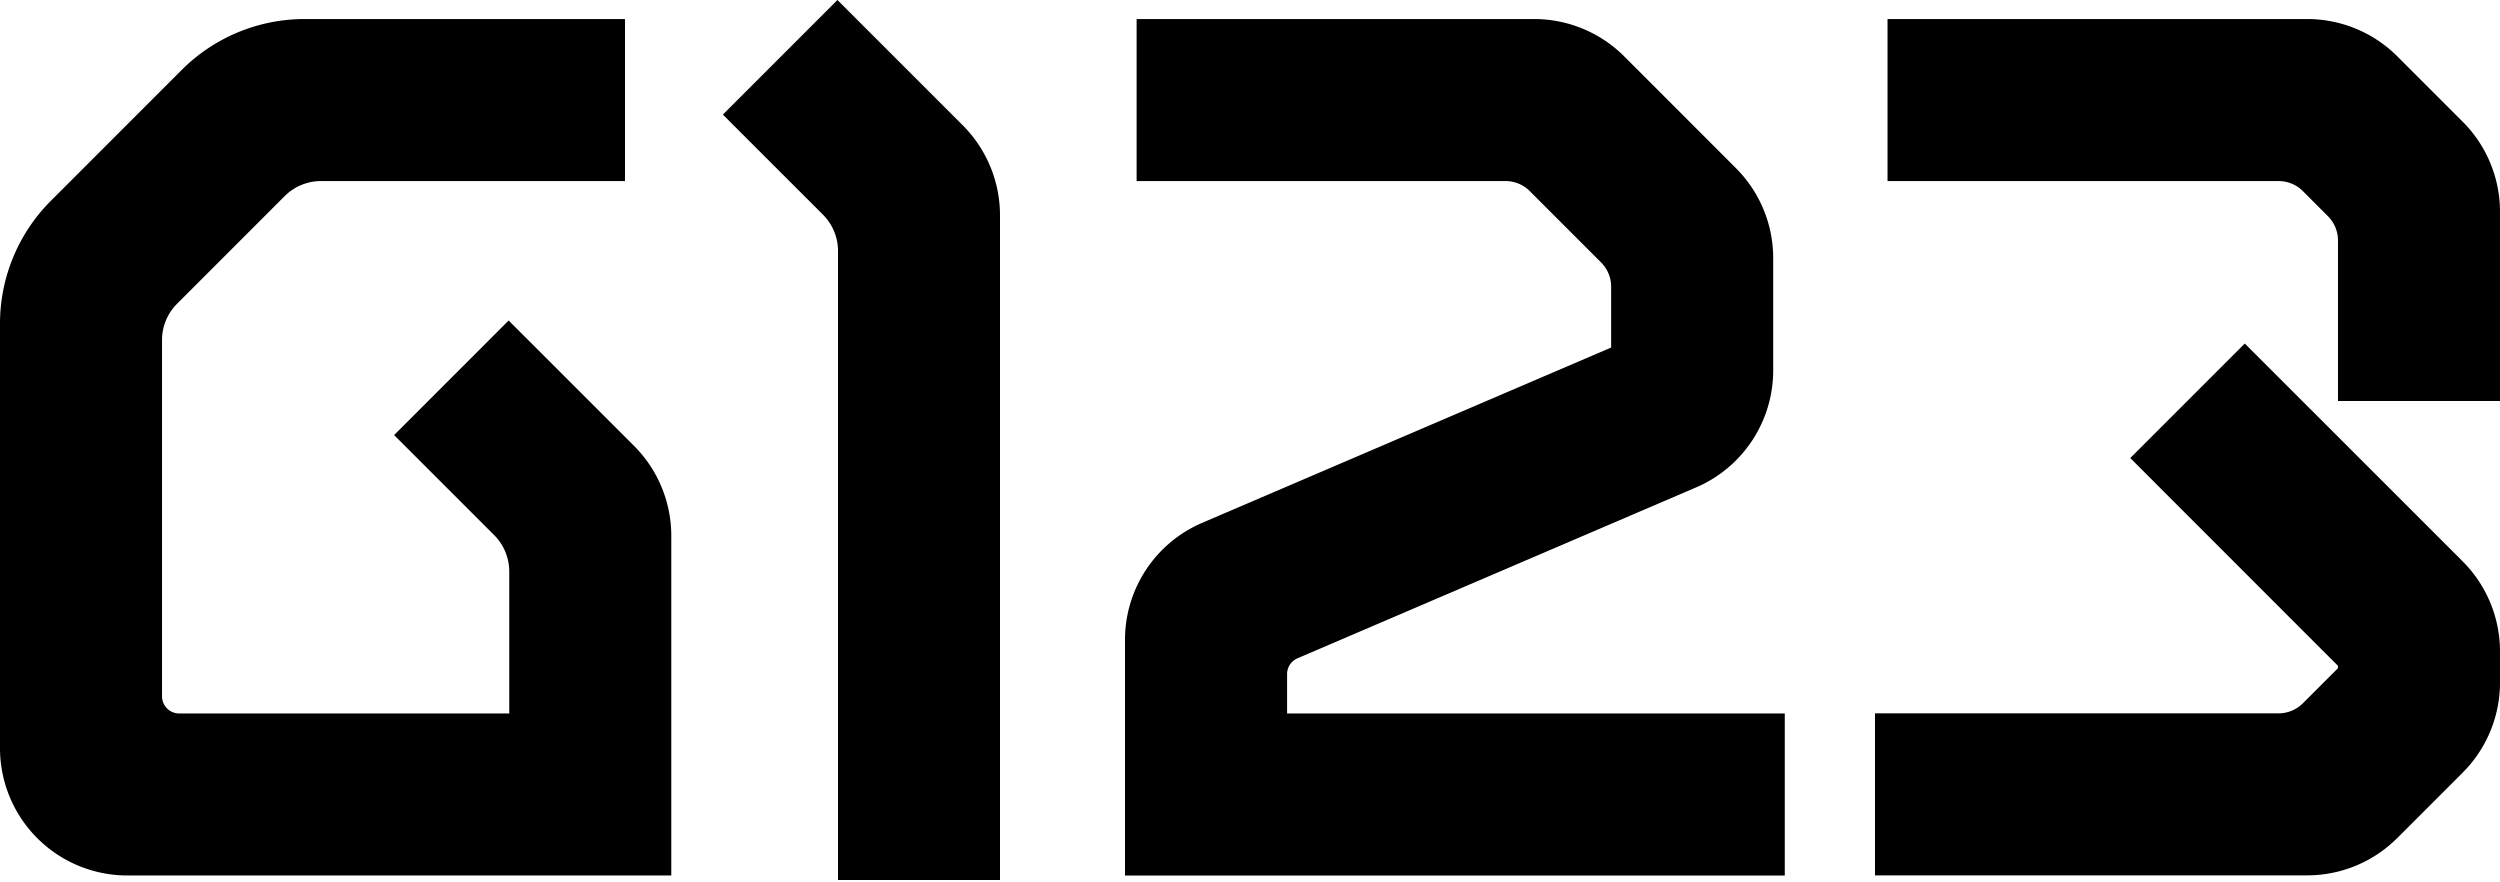 <svg width="68" height="24" viewBox="0 0 68 24" fill="none" xmlns="http://www.w3.org/2000/svg"><path d="M22.385 5.84c.262.261.409.617.409.988v17.108H27.2V5.858c0-.92-.365-1.8-1.013-2.45L22.778 0l-3.116 3.117 2.723 2.722ZM7.744 5.334c.262-.262.617-.409.989-.409H17V.518H8.283A4.722 4.722 0 0 0 4.945 1.9L1.383 5.463A4.722 4.722 0 0 0 0 8.8v11.55a3.463 3.463 0 0 0 3.463 3.463h14.796v-9.238c0-.918-.365-1.8-1.014-2.448l-3.41-3.409-3.115 3.116 2.723 2.723c.261.262.409.617.409.989v3.86H4.873a.466.466 0 0 1-.466-.466V9.25c0-.372.148-.727.41-.989l2.927-2.928ZM41.61 5.198a.931.931 0 0 0-.659-.273H30.916V.518h10.812c.918 0 1.8.365 2.448 1.013l3.041 3.042a3.464 3.464 0 0 1 1.014 2.448v3.056a3.462 3.462 0 0 1-2.1 3.182l-10.84 4.647a.465.465 0 0 0-.282.428v1.073h13.537v4.407H30.6v-6.41c0-1.386.826-2.638 2.1-3.183l11.123-4.768V7.798a.931.931 0 0 0-.274-.66l-1.94-1.94ZM61.98 4.925c.246 0 .483.098.658.273l.681.682a.931.931 0 0 1 .274.658v4.369H68V5.76c0-.918-.365-1.8-1.014-2.448l-1.782-1.782A3.466 3.466 0 0 0 62.756.518H51.341v4.407H61.98Z" fill="#000"/><path d="M63.593 18.174v-.063l-5.65-5.652 3.115-3.115 5.928 5.927A3.463 3.463 0 0 1 68 17.72v.846c0 .918-.365 1.8-1.014 2.448l-1.782 1.782a3.463 3.463 0 0 1-2.448 1.014H51v-4.407h10.98a.931.931 0 0 0 .658-.274l.955-.954Z" fill="#000"/></svg>